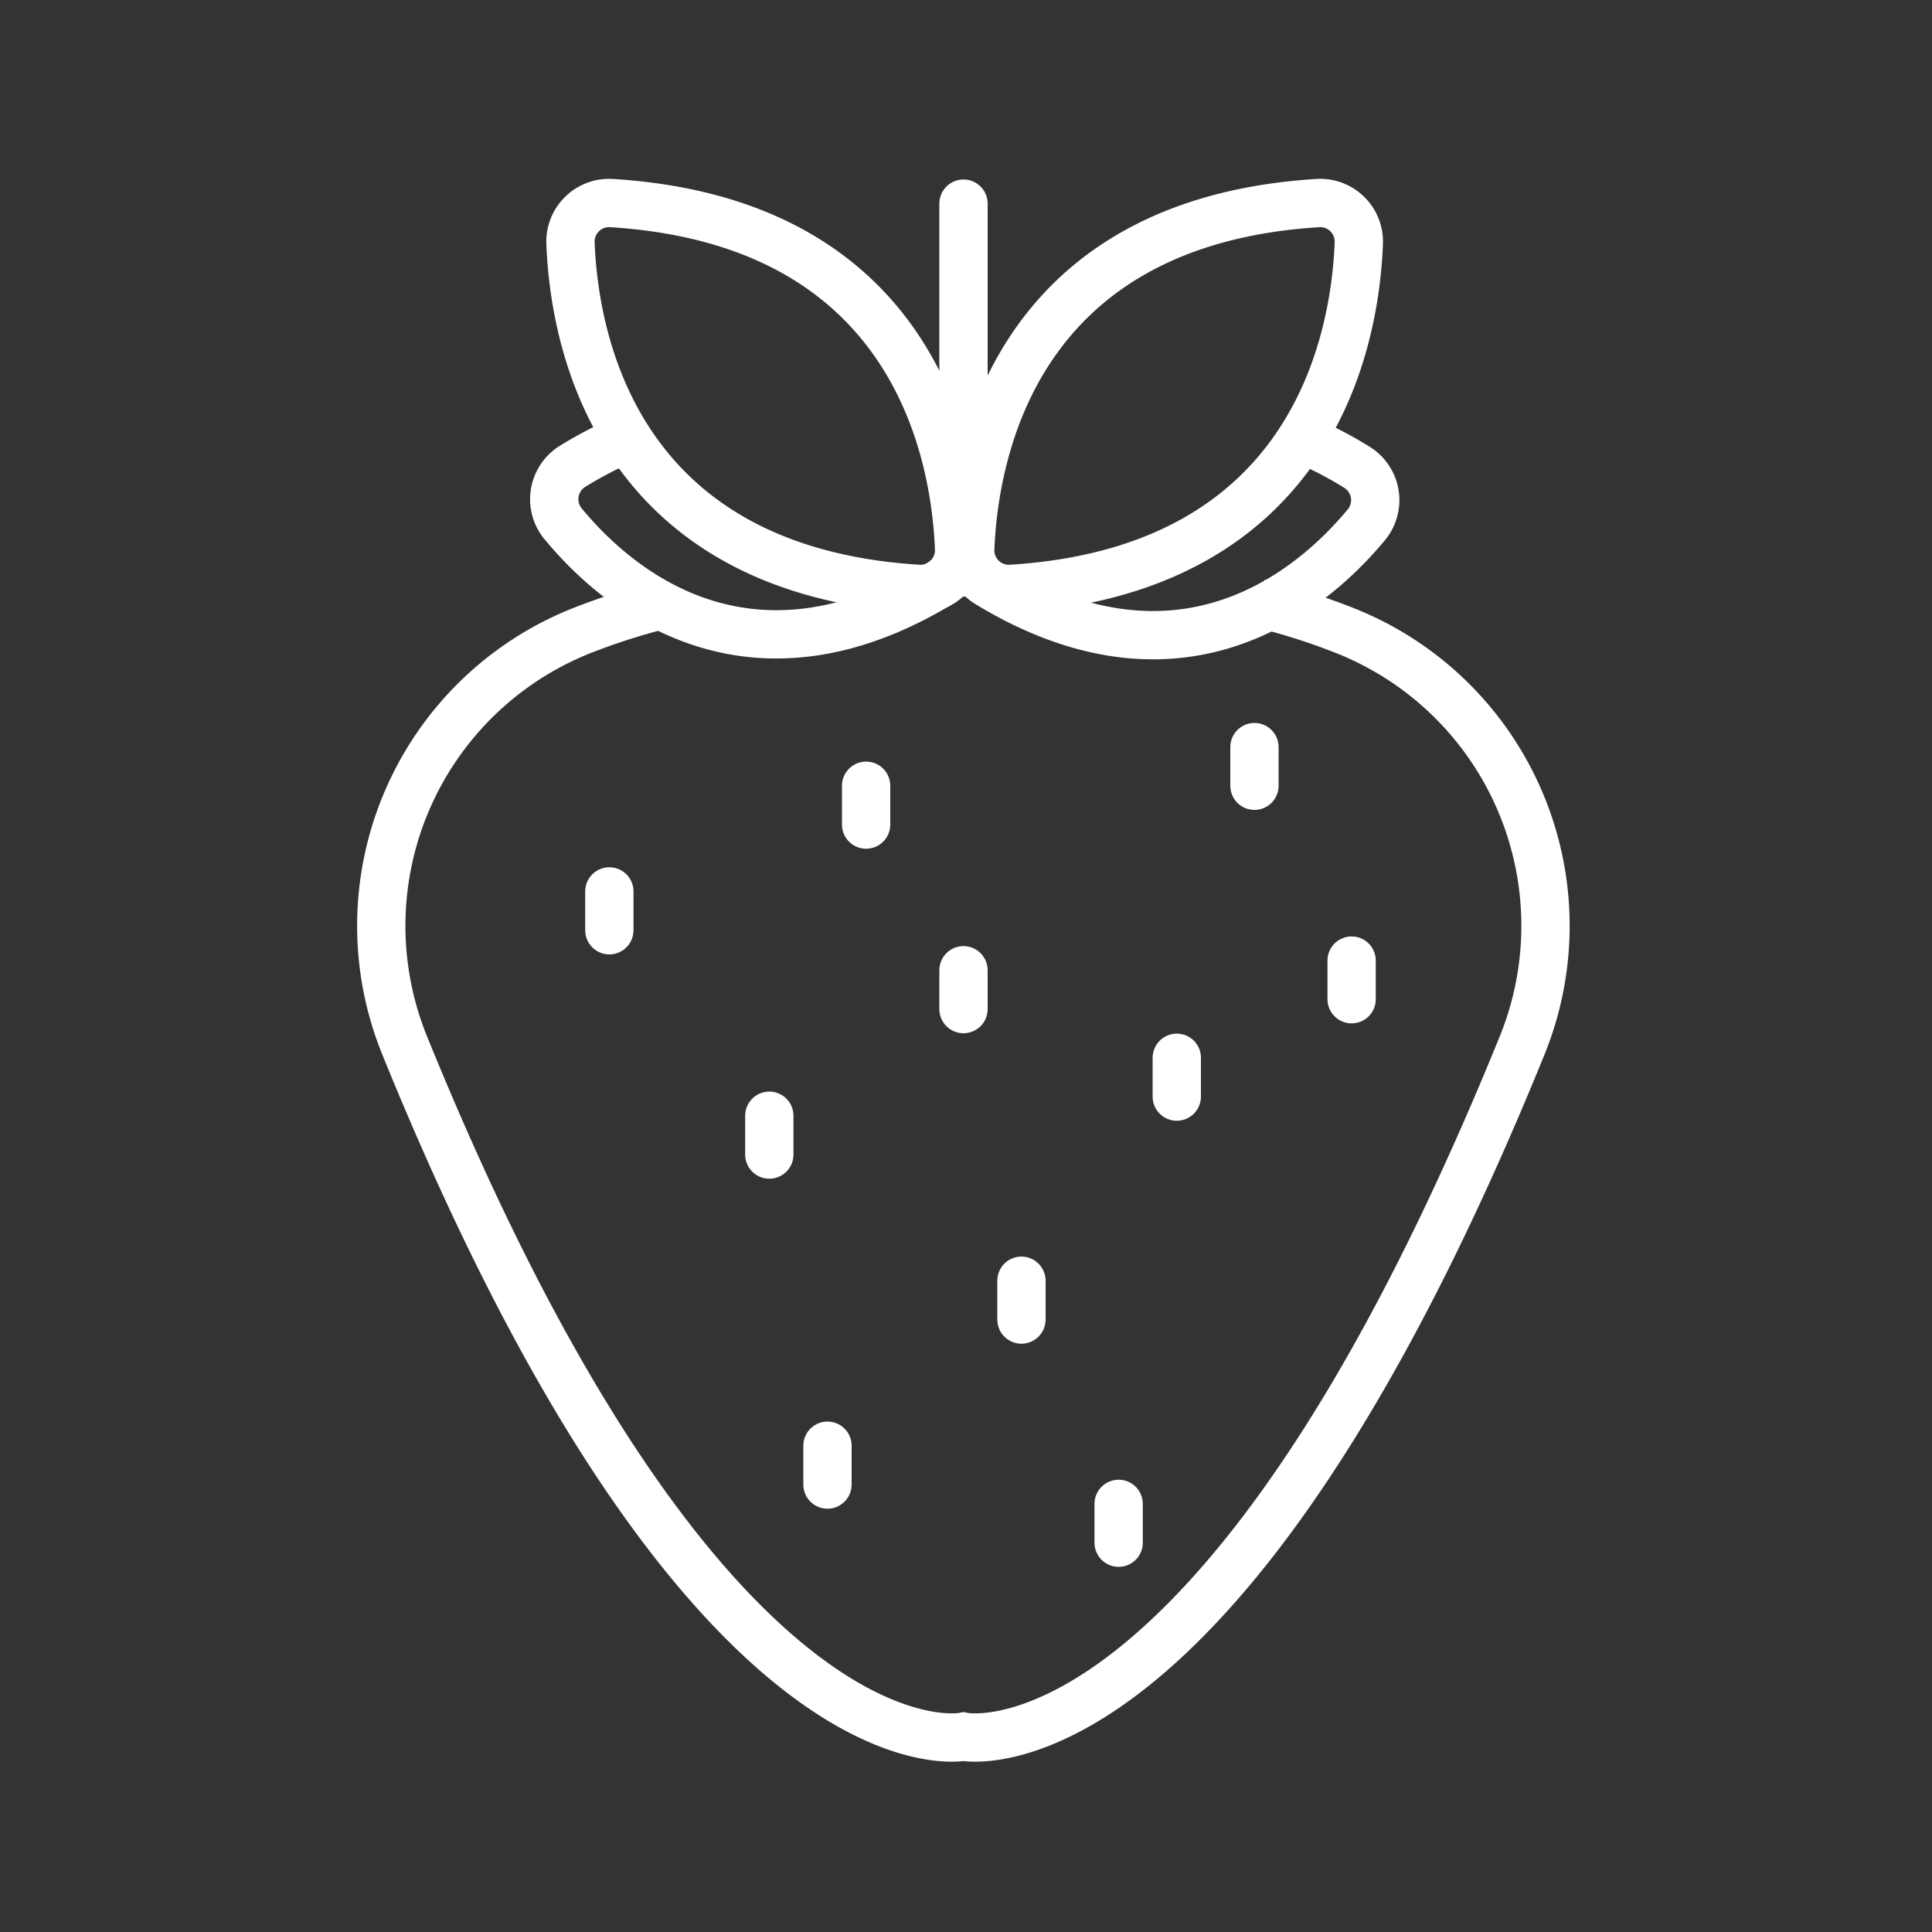 <svg xmlns="http://www.w3.org/2000/svg" viewBox="0 0 100 100"><rect x="0" y="0" width="100" height="100" fill="#333333" stroke="none"/><defs><style>.cls-1,.cls-2{fill:none;stroke:#fff;stroke-miterlimit:10;stroke-width:2.5px;}.cls-2{stroke-linecap:round;}</style></defs><title>icon</title><g id="Ebene_3" data-name="Ebene 3"><path class="cls-1" d="M43.23,29.88h0"/><path class="cls-1" d="M49.28,29.63h1.61"/><path class="cls-1" d="M65.16,31.23a33.35,33.35,0,0,1,4.38,1.38A16.44,16.44,0,0,1,78.79,54.1C63.13,92.66,49.87,89.89,49.87,89.89S36.6,92.66,20.94,54.1a16.44,16.44,0,0,1,9.25-21.49,33.5,33.5,0,0,1,4-1.28"/><line class="cls-2" x1="49.87" y1="10.54" x2="49.87" y2="29.63"/><path class="cls-1" d="M50.22,28.38c.21-5,2.35-16.9,18-17.87a2,2,0,0,1,2.11,2.11c-.2,5-2.34,16.89-18,17.86A2,2,0,0,1,50.22,28.38Z"/><path class="cls-1" d="M67.39,22.72a19.38,19.38,0,0,1,2.85,1.47,2,2,0,0,1,.46,3c-2.7,3.24-9.47,9.16-19.58,3A2,2,0,0,1,50.24,28"/><line class="cls-2" x1="49.87" y1="50.22" x2="49.87" y2="52.23"/><line class="cls-2" x1="44.83" y1="40.67" x2="44.83" y2="42.68"/><line class="cls-2" x1="31.54" y1="46.14" x2="31.54" y2="48.15"/><line class="cls-2" x1="39.82" y1="57.75" x2="39.82" y2="59.76"/><line class="cls-2" x1="60.91" y1="54.75" x2="60.91" y2="56.76"/><line class="cls-2" x1="69.96" y1="49.72" x2="69.96" y2="51.72"/><line class="cls-2" x1="57.9" y1="77.84" x2="57.9" y2="79.85"/><line class="cls-2" x1="64.93" y1="38.67" x2="64.93" y2="40.67"/><line class="cls-2" x1="52.87" y1="66.29" x2="52.87" y2="68.3"/><line class="cls-2" x1="42.83" y1="74.83" x2="42.83" y2="76.84"/><path class="cls-1" d="M49.64,28.38c-.2-5-2.34-16.9-18-17.87a2,2,0,0,0-2.11,2.11c.2,5,2.34,16.89,18,17.86A2,2,0,0,0,49.64,28.38Z"/><path class="cls-1" d="M49.63,28a2,2,0,0,1-.88,2.14c-10.11,6.17-16.89.25-19.58-3a2,2,0,0,1,.46-3,20.41,20.41,0,0,1,2.85-1.47"/></g></svg>